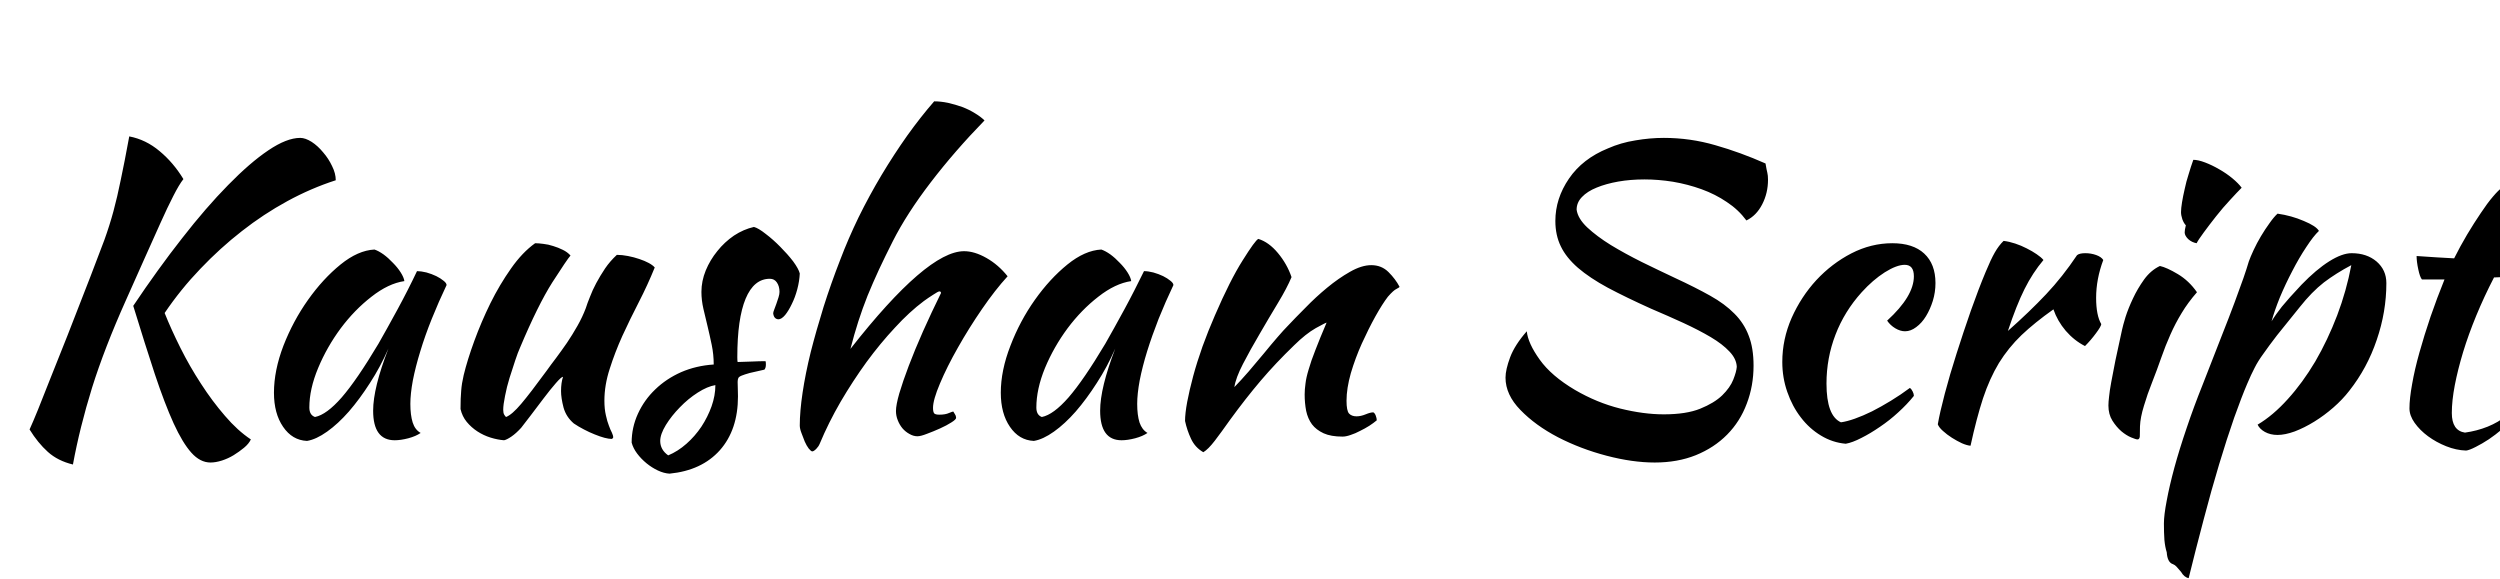 <svg xmlns="http://www.w3.org/2000/svg" xmlns:xlink="http://www.w3.org/1999/xlink" width="150.48" height="34.824"><path fill="black" d="M8.02 18.41L8.02 18.41Q9.50 16.20 10.96 14.34Q12.41 12.48 13.73 11.14Q15.05 9.79 16.15 9.05Q17.26 8.30 18.07 8.30L18.07 8.30Q18.38 8.30 18.76 8.54Q19.13 8.78 19.45 9.17Q19.78 9.55 19.99 10.00Q20.21 10.44 20.21 10.85L20.21 10.85Q18.72 11.33 17.29 12.11Q15.86 12.89 14.56 13.91Q13.25 14.93 12.06 16.18Q10.87 17.42 9.91 18.84L9.91 18.84Q10.30 19.82 10.86 20.94Q11.42 22.06 12.10 23.10Q12.77 24.14 13.54 25.03Q14.30 25.92 15.10 26.45L15.10 26.45Q14.98 26.71 14.69 26.95Q14.40 27.19 14.06 27.40Q13.73 27.60 13.36 27.72Q12.98 27.84 12.67 27.84L12.67 27.84Q12.05 27.84 11.52 27.25Q10.99 26.66 10.45 25.48Q9.91 24.29 9.32 22.52Q8.74 20.76 8.02 18.41ZM4.39 27.96L4.39 27.96Q3.48 27.74 2.88 27.20Q2.28 26.66 1.78 25.85L1.78 25.85Q1.99 25.39 2.29 24.65Q2.59 23.90 3.02 22.81Q3.46 21.72 4.06 20.20Q4.66 18.67 5.45 16.63L5.45 16.63Q5.95 15.34 6.28 14.45Q6.60 13.56 6.83 12.71Q7.06 11.86 7.27 10.82Q7.49 9.79 7.78 8.21L7.78 8.21Q8.78 8.40 9.61 9.10Q10.44 9.79 11.04 10.78L11.04 10.78Q10.78 11.11 10.43 11.80Q10.08 12.48 9.65 13.44Q9.22 14.40 8.69 15.58Q8.16 16.75 7.58 18.07L7.58 18.07Q6.29 20.95 5.54 23.34Q4.80 25.73 4.39 27.96ZM25.10 16.32L25.10 16.32Q25.34 16.32 25.67 16.40Q25.99 16.49 26.26 16.62Q26.52 16.75 26.70 16.90Q26.88 17.04 26.88 17.16L26.88 17.16Q26.40 18.17 25.99 19.19Q25.58 20.21 25.30 21.14Q25.01 22.08 24.85 22.90Q24.70 23.71 24.70 24.31L24.70 24.31Q24.70 24.98 24.84 25.43Q24.98 25.87 25.32 26.06L25.32 26.06Q25.03 26.26 24.58 26.38Q24.12 26.50 23.76 26.50L23.76 26.50Q22.46 26.50 22.46 24.72L22.46 24.72Q22.46 23.35 23.38 20.98L23.38 20.98Q22.90 22.08 22.27 23.05Q21.65 24.02 21 24.77Q20.35 25.51 19.69 25.98Q19.03 26.45 18.48 26.54L18.48 26.54Q17.59 26.50 17.04 25.69Q16.49 24.89 16.49 23.64L16.49 23.64Q16.49 22.30 17.06 20.81Q17.64 19.32 18.54 18.05Q19.44 16.78 20.50 15.92Q21.55 15.07 22.54 15.02L22.54 15.02Q22.78 15.10 23.08 15.31Q23.38 15.53 23.65 15.82Q23.93 16.10 24.12 16.40Q24.31 16.70 24.34 16.92L24.34 16.92Q23.38 17.06 22.36 17.86Q21.34 18.65 20.51 19.76Q19.68 20.88 19.15 22.15Q18.62 23.42 18.62 24.53L18.62 24.53Q18.62 24.98 18.96 25.10L18.96 25.10Q19.66 24.96 20.57 23.92Q21.48 22.87 22.78 20.69L22.78 20.69Q23.02 20.26 23.32 19.73Q23.62 19.20 23.93 18.62Q24.24 18.05 24.54 17.46Q24.84 16.87 25.10 16.32ZM34.54 25.49L34.54 25.49Q34.08 25.10 33.92 24.53Q33.77 23.95 33.77 23.54L33.77 23.54Q33.77 23.04 33.89 22.68L33.89 22.68Q33.79 22.68 33.46 23.06Q33.12 23.45 32.72 23.98Q32.33 24.50 31.94 25.01Q31.56 25.51 31.37 25.75L31.37 25.75Q31.06 26.09 30.78 26.28Q30.50 26.47 30.34 26.50L30.34 26.50Q29.95 26.47 29.53 26.34Q29.11 26.21 28.74 25.97Q28.37 25.73 28.09 25.39Q27.82 25.06 27.72 24.62L27.72 24.62Q27.72 23.95 27.76 23.52Q27.79 23.09 27.91 22.58L27.91 22.58Q28.13 21.67 28.55 20.52Q28.97 19.37 29.52 18.25Q30.07 17.14 30.76 16.16Q31.44 15.19 32.21 14.64L32.21 14.64Q32.42 14.64 32.71 14.68Q33 14.71 33.30 14.81Q33.60 14.90 33.88 15.04Q34.15 15.17 34.34 15.38L34.34 15.38Q34.13 15.62 33.25 16.99Q32.38 18.36 31.30 20.93L31.30 20.93Q31.18 21.19 31.01 21.70Q30.84 22.20 30.67 22.75Q30.50 23.30 30.40 23.83Q30.29 24.36 30.29 24.67L30.29 24.67Q30.29 24.86 30.35 24.96Q30.41 25.06 30.46 25.10L30.46 25.10Q30.82 24.96 31.37 24.31Q31.92 23.66 32.90 22.32L32.90 22.32Q33.14 21.98 33.47 21.55Q33.79 21.12 34.13 20.63Q34.46 20.14 34.76 19.61Q35.06 19.08 35.26 18.55L35.26 18.55Q35.35 18.26 35.51 17.87Q35.66 17.47 35.89 17.04Q36.12 16.61 36.42 16.16Q36.72 15.72 37.13 15.34L37.13 15.34Q37.44 15.34 37.80 15.41Q38.16 15.48 38.48 15.59Q38.81 15.70 39.05 15.83Q39.29 15.96 39.41 16.10L39.41 16.10Q38.98 17.16 38.45 18.19Q37.92 19.22 37.46 20.22Q37.01 21.22 36.70 22.20Q36.38 23.18 36.38 24.12L36.38 24.12Q36.38 24.62 36.47 25.00Q36.55 25.37 36.65 25.62Q36.74 25.87 36.83 26.04Q36.91 26.21 36.91 26.33L36.91 26.33Q36.91 26.35 36.86 26.40L36.86 26.40Q36.84 26.42 36.82 26.42L36.82 26.42Q36.65 26.42 36.38 26.35Q36.12 26.28 35.80 26.15Q35.47 26.02 35.15 25.85Q34.82 25.68 34.54 25.49ZM48.14 16.46L48.14 16.46Q48.12 16.92 47.99 17.41Q47.86 17.90 47.66 18.30Q47.47 18.70 47.26 18.96Q47.04 19.22 46.85 19.22L46.85 19.22Q46.58 19.20 46.54 18.86L46.54 18.86Q46.54 18.79 46.60 18.64Q46.66 18.48 46.73 18.29Q46.80 18.10 46.86 17.90Q46.92 17.71 46.92 17.57L46.92 17.57Q46.92 17.23 46.76 17.00Q46.61 16.78 46.34 16.78L46.34 16.78Q45.38 16.78 44.88 17.98Q44.38 19.18 44.38 21.50L44.38 21.50Q44.38 21.74 44.40 21.79L44.40 21.79Q44.90 21.77 45.30 21.76Q45.70 21.74 46.08 21.74L46.08 21.74Q46.10 21.79 46.10 21.94L46.10 21.94Q46.10 22.15 46.01 22.25L46.01 22.25Q45.46 22.37 45.13 22.45Q44.81 22.54 44.64 22.61Q44.47 22.68 44.44 22.76Q44.40 22.85 44.40 22.99L44.40 22.99Q44.40 23.18 44.41 23.38Q44.42 23.57 44.42 23.86L44.42 23.86Q44.42 25.87 43.33 27.10Q42.24 28.32 40.30 28.51L40.30 28.51Q39.96 28.49 39.60 28.32Q39.24 28.15 38.92 27.89Q38.59 27.62 38.35 27.30Q38.11 26.98 38.02 26.64L38.02 26.64Q38.02 25.73 38.40 24.90Q38.78 24.07 39.44 23.44Q40.10 22.80 41.00 22.40Q41.90 22.01 42.96 21.94L42.96 21.94Q42.96 21.34 42.84 20.76Q42.72 20.18 42.59 19.64Q42.46 19.10 42.34 18.59Q42.22 18.07 42.22 17.57L42.22 17.57Q42.22 16.92 42.48 16.28Q42.74 15.65 43.18 15.11Q43.61 14.57 44.18 14.18Q44.76 13.80 45.38 13.66L45.38 13.66Q45.65 13.73 46.09 14.08Q46.54 14.42 46.97 14.86Q47.40 15.29 47.74 15.73Q48.07 16.18 48.14 16.46ZM40.22 27.41L40.22 27.41Q40.80 27.17 41.32 26.71Q41.83 26.26 42.22 25.68Q42.60 25.10 42.83 24.46Q43.06 23.81 43.06 23.18L43.06 23.18Q42.58 23.26 42 23.63Q41.42 24 40.92 24.52Q40.42 25.03 40.08 25.58Q39.74 26.14 39.74 26.54L39.74 26.54Q39.74 27.07 40.22 27.41ZM48.14 25.61L48.14 25.61Q48.14 24.77 48.31 23.63Q48.48 22.49 48.80 21.19Q49.13 19.90 49.57 18.48Q50.02 17.06 50.57 15.65L50.57 15.65Q51.05 14.38 51.68 13.08Q52.32 11.78 53.06 10.54Q53.81 9.29 54.61 8.16Q55.42 7.03 56.23 6.10L56.23 6.10Q56.62 6.10 57.06 6.19Q57.50 6.29 57.92 6.44Q58.34 6.60 58.69 6.82Q59.04 7.03 59.26 7.25L59.26 7.25Q57.46 9.10 56.02 10.98Q54.58 12.86 53.74 14.52L53.74 14.52Q53.28 15.43 52.91 16.22Q52.54 17.02 52.22 17.80Q51.91 18.58 51.66 19.36Q51.41 20.14 51.19 21L51.19 21Q55.80 15.12 58.03 15.12L58.03 15.12Q58.66 15.12 59.38 15.53Q60.10 15.94 60.65 16.63L60.65 16.63Q59.90 17.45 59.11 18.60Q58.32 19.75 57.66 20.92Q57 22.08 56.58 23.08Q56.16 24.07 56.16 24.55L56.16 24.55Q56.16 24.79 56.23 24.88Q56.30 24.96 56.54 24.96L56.54 24.96Q56.90 24.96 57.12 24.86Q57.34 24.77 57.38 24.77L57.38 24.77Q57.50 24.96 57.53 25.03Q57.55 25.10 57.55 25.15L57.55 25.15Q57.55 25.25 57.26 25.43Q56.98 25.61 56.58 25.79Q56.18 25.97 55.80 26.11Q55.42 26.26 55.22 26.26L55.22 26.26Q54.98 26.26 54.74 26.12Q54.50 25.99 54.32 25.78Q54.14 25.56 54.04 25.30Q53.93 25.03 53.93 24.74L53.93 24.74Q53.93 24.38 54.13 23.68Q54.34 22.97 54.70 22.02Q55.06 21.07 55.56 19.94Q56.06 18.82 56.64 17.64L56.64 17.64Q56.64 17.54 56.54 17.54L56.54 17.54Q56.47 17.54 56.17 17.74Q55.87 17.93 55.61 18.12L55.61 18.12Q54.74 18.77 53.87 19.72Q52.99 20.66 52.16 21.79Q51.34 22.92 50.60 24.18Q49.87 25.44 49.34 26.71L49.34 26.71Q49.27 26.88 49.13 27.02Q48.98 27.17 48.89 27.17L48.89 27.17Q48.82 27.17 48.68 27Q48.55 26.83 48.44 26.58Q48.34 26.33 48.24 26.06Q48.14 25.80 48.14 25.61ZM68.86 16.32L68.86 16.32Q69.10 16.32 69.42 16.40Q69.74 16.49 70.01 16.62Q70.27 16.75 70.45 16.90Q70.63 17.04 70.63 17.16L70.63 17.16Q70.15 18.17 69.74 19.19Q69.34 20.21 69.05 21.14Q68.76 22.08 68.60 22.90Q68.45 23.71 68.45 24.31L68.45 24.31Q68.45 24.98 68.59 25.43Q68.74 25.87 69.07 26.06L69.07 26.06Q68.78 26.26 68.33 26.38Q67.87 26.50 67.51 26.50L67.51 26.50Q66.22 26.50 66.22 24.72L66.22 24.72Q66.22 23.35 67.13 20.98L67.13 20.98Q66.65 22.08 66.02 23.05Q65.40 24.02 64.75 24.77Q64.10 25.51 63.44 25.98Q62.78 26.45 62.23 26.54L62.23 26.54Q61.34 26.50 60.79 25.69Q60.24 24.89 60.24 23.64L60.24 23.64Q60.24 22.30 60.82 20.81Q61.39 19.32 62.29 18.05Q63.19 16.78 64.25 15.92Q65.30 15.07 66.29 15.02L66.29 15.02Q66.53 15.10 66.83 15.31Q67.13 15.53 67.40 15.82Q67.68 16.10 67.87 16.40Q68.06 16.70 68.09 16.92L68.09 16.92Q67.13 17.06 66.11 17.86Q65.09 18.65 64.26 19.76Q63.43 20.88 62.90 22.15Q62.38 23.42 62.38 24.53L62.38 24.53Q62.38 24.98 62.71 25.10L62.71 25.10Q63.41 24.96 64.32 23.92Q65.23 22.87 66.53 20.69L66.53 20.69Q66.77 20.26 67.07 19.73Q67.37 19.20 67.68 18.62Q67.99 18.05 68.29 17.46Q68.59 16.87 68.86 16.32ZM75.74 14.38L75.74 14.38Q76.37 14.57 76.92 15.23Q77.47 15.89 77.74 16.68L77.74 16.68Q77.47 17.33 76.92 18.24Q76.37 19.15 75.82 20.10Q75.26 21.05 74.82 21.90Q74.38 22.75 74.30 23.30L74.30 23.30Q74.69 22.90 75.16 22.36Q75.62 21.82 76.07 21.28Q76.51 20.74 76.90 20.29Q77.28 19.85 77.50 19.63L77.50 19.63Q77.95 19.15 78.58 18.52Q79.20 17.88 79.88 17.32Q80.57 16.75 81.26 16.36Q81.96 15.96 82.54 15.96L82.54 15.96Q83.16 15.96 83.58 16.38Q84 16.80 84.24 17.26L84.24 17.26Q84.24 17.30 84.06 17.39Q83.88 17.47 83.54 17.86L83.54 17.86Q83.21 18.29 82.79 19.04Q82.37 19.80 81.97 20.68Q81.58 21.55 81.31 22.46Q81.05 23.38 81.05 24.12L81.05 24.12Q81.05 24.72 81.20 24.89Q81.36 25.06 81.65 25.06L81.65 25.06Q81.91 25.06 82.20 24.94Q82.49 24.82 82.66 24.82L82.66 24.82Q82.75 24.86 82.81 25.02Q82.87 25.18 82.87 25.30L82.87 25.30Q82.68 25.46 82.42 25.63Q82.15 25.80 81.86 25.94Q81.58 26.09 81.30 26.18Q81.02 26.28 80.81 26.28L80.81 26.28Q80.11 26.28 79.67 26.08Q79.22 25.87 78.97 25.54Q78.72 25.20 78.62 24.73Q78.53 24.26 78.53 23.74L78.53 23.74Q78.53 23.45 78.58 23.09Q78.62 22.73 78.77 22.24Q78.91 21.74 79.18 21.06Q79.44 20.38 79.85 19.42L79.85 19.42Q79.80 19.42 79.20 19.75Q78.60 20.09 77.90 20.78L77.90 20.78Q76.78 21.86 75.88 22.92Q74.98 23.98 74.04 25.27L74.04 25.27Q73.51 26.02 73.12 26.53Q72.72 27.05 72.43 27.22L72.43 27.22Q71.93 26.93 71.69 26.41Q71.45 25.90 71.33 25.34L71.33 25.34Q71.33 24.89 71.46 24.19Q71.59 23.50 71.82 22.64Q72.05 21.79 72.38 20.86Q72.72 19.92 73.13 18.98L73.13 18.98Q74.04 16.87 74.80 15.67Q75.55 14.47 75.74 14.38ZM106.27 9.84L106.27 9.84Q106.34 10.25 106.38 10.40Q106.42 10.56 106.42 10.82L106.42 10.82Q106.42 11.62 106.07 12.30Q105.72 12.98 105.12 13.27L105.12 13.27Q104.64 12.62 103.94 12.16Q103.25 11.69 102.42 11.39Q101.59 11.09 100.70 10.94Q99.82 10.80 98.98 10.80L98.98 10.80Q98.14 10.80 97.40 10.93Q96.67 11.06 96.11 11.29Q95.54 11.52 95.22 11.86Q94.90 12.19 94.90 12.62L94.90 12.62Q94.97 13.15 95.54 13.69Q96.12 14.23 96.96 14.75Q97.80 15.26 98.82 15.77Q99.84 16.27 100.82 16.73L100.82 16.73Q102.05 17.30 102.94 17.80Q103.82 18.29 104.40 18.88Q104.98 19.46 105.26 20.21Q105.55 20.95 105.55 22.01L105.55 22.01Q105.55 23.23 105.14 24.30Q104.74 25.37 103.96 26.16Q103.18 26.95 102.07 27.40Q100.97 27.84 99.60 27.84L99.60 27.84Q98.26 27.84 96.70 27.43Q95.14 27.02 93.78 26.32Q92.42 25.61 91.52 24.68Q90.62 23.76 90.62 22.73L90.62 22.73Q90.62 22.25 90.90 21.50Q91.18 20.76 91.90 19.94L91.90 19.94Q91.97 20.66 92.68 21.65Q93.38 22.63 94.80 23.47L94.80 23.47Q96.12 24.24 97.52 24.59Q98.93 24.94 100.15 24.94L100.15 24.94Q101.50 24.94 102.34 24.60Q103.18 24.26 103.66 23.80Q104.14 23.33 104.33 22.85Q104.52 22.37 104.54 22.08L104.54 22.08Q104.52 21.60 104.10 21.16Q103.68 20.71 102.97 20.29Q102.26 19.87 101.33 19.44Q100.39 19.01 99.38 18.58L99.38 18.58Q97.87 17.90 96.78 17.32Q95.69 16.73 94.98 16.12Q94.27 15.50 93.95 14.83Q93.62 14.16 93.62 13.30L93.62 13.30Q93.62 11.95 94.44 10.75Q95.26 9.55 96.79 8.93L96.79 8.93Q97.56 8.59 98.44 8.45Q99.31 8.30 100.15 8.30L100.15 8.30Q101.74 8.30 103.25 8.74Q104.76 9.17 106.27 9.84ZM107.28 21.79L107.28 21.79Q107.28 20.42 107.84 19.14Q108.41 17.86 109.33 16.86Q110.26 15.86 111.44 15.25Q112.63 14.64 113.90 14.64L113.90 14.64Q115.15 14.64 115.82 15.26Q116.50 15.89 116.50 17.04L116.50 17.04Q116.50 17.59 116.34 18.11Q116.18 18.62 115.93 19.03Q115.68 19.44 115.34 19.69Q115.01 19.94 114.67 19.94L114.67 19.94Q114.38 19.94 114.08 19.76Q113.78 19.58 113.59 19.30L113.59 19.30Q115.20 17.83 115.20 16.63L115.20 16.63Q115.20 15.94 114.65 15.94L114.65 15.94Q114.17 15.94 113.45 16.39Q112.73 16.85 112.06 17.59L112.06 17.59Q111.02 18.74 110.48 20.15Q109.94 21.55 109.94 23.09L109.94 23.09Q109.94 25.03 110.81 25.42L110.81 25.42Q111.17 25.37 111.65 25.20Q112.13 25.03 112.68 24.76Q113.23 24.48 113.82 24.12Q114.41 23.76 114.96 23.35L114.96 23.35Q115.06 23.42 115.13 23.57Q115.20 23.71 115.20 23.83L115.20 23.83Q114.79 24.34 114.26 24.82Q113.74 25.30 113.16 25.69Q112.58 26.09 112.04 26.36Q111.50 26.64 111.10 26.71L111.10 26.71Q110.30 26.64 109.61 26.22Q108.91 25.80 108.40 25.13Q107.88 24.46 107.58 23.59Q107.28 22.73 107.28 21.79ZM116.64 25.54L116.64 25.54Q116.76 24.84 117.06 23.70Q117.36 22.56 117.77 21.28Q118.18 19.99 118.63 18.70Q119.09 17.40 119.52 16.37L119.52 16.37Q119.83 15.62 120.07 15.20Q120.31 14.78 120.60 14.50L120.60 14.50Q120.94 14.54 121.30 14.66Q121.66 14.78 121.99 14.95Q122.33 15.12 122.59 15.30Q122.86 15.48 123 15.65L123 15.65Q122.35 16.42 121.86 17.40Q121.37 18.38 120.86 19.92L120.86 19.92Q122.16 18.77 123.16 17.71Q124.15 16.66 125.02 15.36L125.02 15.36Q125.16 15.24 125.52 15.24L125.52 15.24Q125.86 15.24 126.17 15.35Q126.48 15.46 126.60 15.65L126.60 15.65Q126.17 16.80 126.17 17.93L126.17 17.93Q126.17 18.98 126.48 19.51L126.48 19.51Q126.46 19.66 126.16 20.06Q125.86 20.47 125.50 20.83L125.50 20.83Q124.85 20.50 124.34 19.91Q123.84 19.32 123.60 18.62L123.60 18.62Q122.47 19.42 121.68 20.17Q120.89 20.93 120.32 21.85Q119.76 22.78 119.36 23.98Q118.97 25.18 118.61 26.83L118.61 26.83Q118.39 26.81 118.09 26.68Q117.79 26.54 117.49 26.35Q117.19 26.16 116.95 25.94Q116.71 25.73 116.64 25.54ZM126.91 24.41L126.91 24.41Q126.91 24.19 126.95 23.87Q126.98 23.54 127.08 23.00Q127.18 22.46 127.33 21.70Q127.49 20.93 127.73 19.85L127.73 19.85Q127.78 19.61 127.94 19.08Q128.11 18.55 128.39 17.96Q128.66 17.38 129.06 16.82Q129.46 16.27 130.01 16.01L130.01 16.01Q130.42 16.10 131.09 16.50Q131.76 16.90 132.24 17.59L132.24 17.59Q131.69 18.22 131.32 18.84Q130.94 19.46 130.64 20.14Q130.34 20.81 130.09 21.53Q129.84 22.25 129.53 23.04L129.53 23.04Q129.26 23.71 129.05 24.42Q128.83 25.13 128.81 25.66L128.81 25.66Q128.81 26.09 128.80 26.27Q128.78 26.45 128.66 26.45L128.66 26.45Q128.57 26.45 128.28 26.33Q127.99 26.21 127.69 25.96Q127.39 25.70 127.15 25.32Q126.91 24.94 126.91 24.41ZM131.50 13.99L131.50 13.99Q131.50 13.85 131.57 13.56L131.57 13.56Q131.45 13.44 131.36 13.20Q131.28 12.96 131.28 12.77L131.28 12.77Q131.28 12.55 131.34 12.18Q131.40 11.81 131.50 11.38Q131.59 10.94 131.74 10.48Q131.88 10.01 132.02 9.62L132.02 9.62Q132.31 9.62 132.73 9.78Q133.15 9.94 133.58 10.19Q134.02 10.44 134.38 10.74Q134.74 11.04 134.93 11.30L134.93 11.30Q134.66 11.57 134.23 12.04Q133.80 12.50 133.39 13.02Q132.98 13.54 132.65 13.99Q132.31 14.45 132.22 14.64L132.22 14.64Q131.93 14.59 131.71 14.39Q131.50 14.18 131.50 13.99ZM130.80 33.96L130.80 33.96Q130.46 33.86 130.42 33.24L130.42 33.24Q130.32 32.93 130.28 32.50Q130.25 32.06 130.25 31.51L130.25 31.51Q130.25 31.01 130.42 30.13Q130.58 29.26 130.88 28.15Q131.18 27.05 131.62 25.76Q132.05 24.48 132.58 23.16L132.58 23.16Q133.22 21.50 133.70 20.29Q134.18 19.08 134.51 18.19Q134.83 17.30 135.04 16.73Q135.24 16.15 135.36 15.74L135.36 15.74Q135.46 15.46 135.65 15.05Q135.84 14.64 136.09 14.22Q136.34 13.80 136.61 13.43Q136.87 13.06 137.09 12.86L137.09 12.86Q137.93 12.98 138.67 13.30Q139.42 13.61 139.58 13.90L139.58 13.90Q139.25 14.21 138.82 14.87Q138.38 15.53 137.98 16.31Q137.57 17.09 137.23 17.90Q136.90 18.72 136.73 19.34L136.73 19.34Q136.97 18.94 137.35 18.46Q137.74 17.98 138.53 17.14L138.53 17.14Q139.42 16.22 140.20 15.73Q140.98 15.24 141.55 15.24L141.55 15.24Q142.46 15.24 143.05 15.74Q143.64 16.25 143.64 17.04L143.64 17.04Q143.64 18.77 143.06 20.46Q142.49 22.15 141.41 23.52L141.41 23.52Q141 24.05 140.45 24.53Q139.90 25.01 139.30 25.38Q138.70 25.75 138.12 25.97Q137.54 26.18 137.09 26.18L137.09 26.18Q136.66 26.18 136.33 26.00Q136.01 25.82 135.89 25.56L135.89 25.56Q136.82 25.01 137.71 24.02Q138.60 23.04 139.36 21.76Q140.11 20.47 140.68 18.98Q141.24 17.50 141.53 15.96L141.53 15.96Q140.62 16.44 139.88 17.00Q139.15 17.57 138.43 18.48L138.43 18.48Q137.57 19.54 137.06 20.18Q136.56 20.83 136.24 21.29Q135.91 21.74 135.71 22.14Q135.50 22.54 135.26 23.11L135.26 23.11Q134.93 23.88 134.48 25.14Q134.04 26.40 133.57 27.96Q133.10 29.52 132.64 31.28Q132.17 33.05 131.74 34.80L131.74 34.80Q131.47 34.75 131.28 34.42L131.28 34.42Q131.09 34.20 131.00 34.10Q130.92 34.01 130.80 33.96ZM147.14 16.82L145.78 16.82Q145.66 16.68 145.56 16.21Q145.46 15.74 145.46 15.41L145.46 15.41Q146.09 15.46 146.66 15.49Q147.24 15.53 147.72 15.55L147.72 15.55Q148.08 14.83 148.50 14.12Q148.92 13.42 149.32 12.83Q149.71 12.24 150.06 11.83Q150.41 11.42 150.60 11.30L150.60 11.30Q150.84 11.30 151.21 11.39Q151.58 11.47 151.97 11.60Q152.35 11.74 152.66 11.88Q152.98 12.02 153.10 12.17L153.10 12.17Q152.38 13.08 151.86 13.86Q151.34 14.64 150.74 15.65L150.74 15.65Q151.22 15.65 151.72 15.62Q152.21 15.60 152.71 15.55L152.71 15.55Q152.83 15.67 152.90 15.85Q152.98 16.03 152.98 16.22L152.98 16.22Q151.80 16.66 150.12 16.70L150.12 16.70Q149.52 17.86 149.05 19.00Q148.58 20.14 148.26 21.19Q147.94 22.25 147.76 23.18Q147.58 24.12 147.58 24.86L147.58 24.86Q147.58 25.92 148.37 26.04L148.37 26.04Q149.09 25.94 149.74 25.68Q150.38 25.42 150.89 25.01L150.89 25.01Q151.03 25.22 151.06 25.37L151.06 25.37Q150.91 25.58 150.56 25.87Q150.22 26.16 149.81 26.44Q149.40 26.71 149.02 26.90Q148.63 27.10 148.44 27.12L148.44 27.12Q147.84 27.10 147.24 26.86Q146.64 26.62 146.15 26.26Q145.66 25.90 145.34 25.45Q145.03 25.01 145.03 24.58L145.03 24.58Q145.03 24 145.19 23.12Q145.34 22.25 145.63 21.22Q145.92 20.18 146.30 19.06Q146.69 17.93 147.14 16.82L147.14 16.82Z"/></svg>